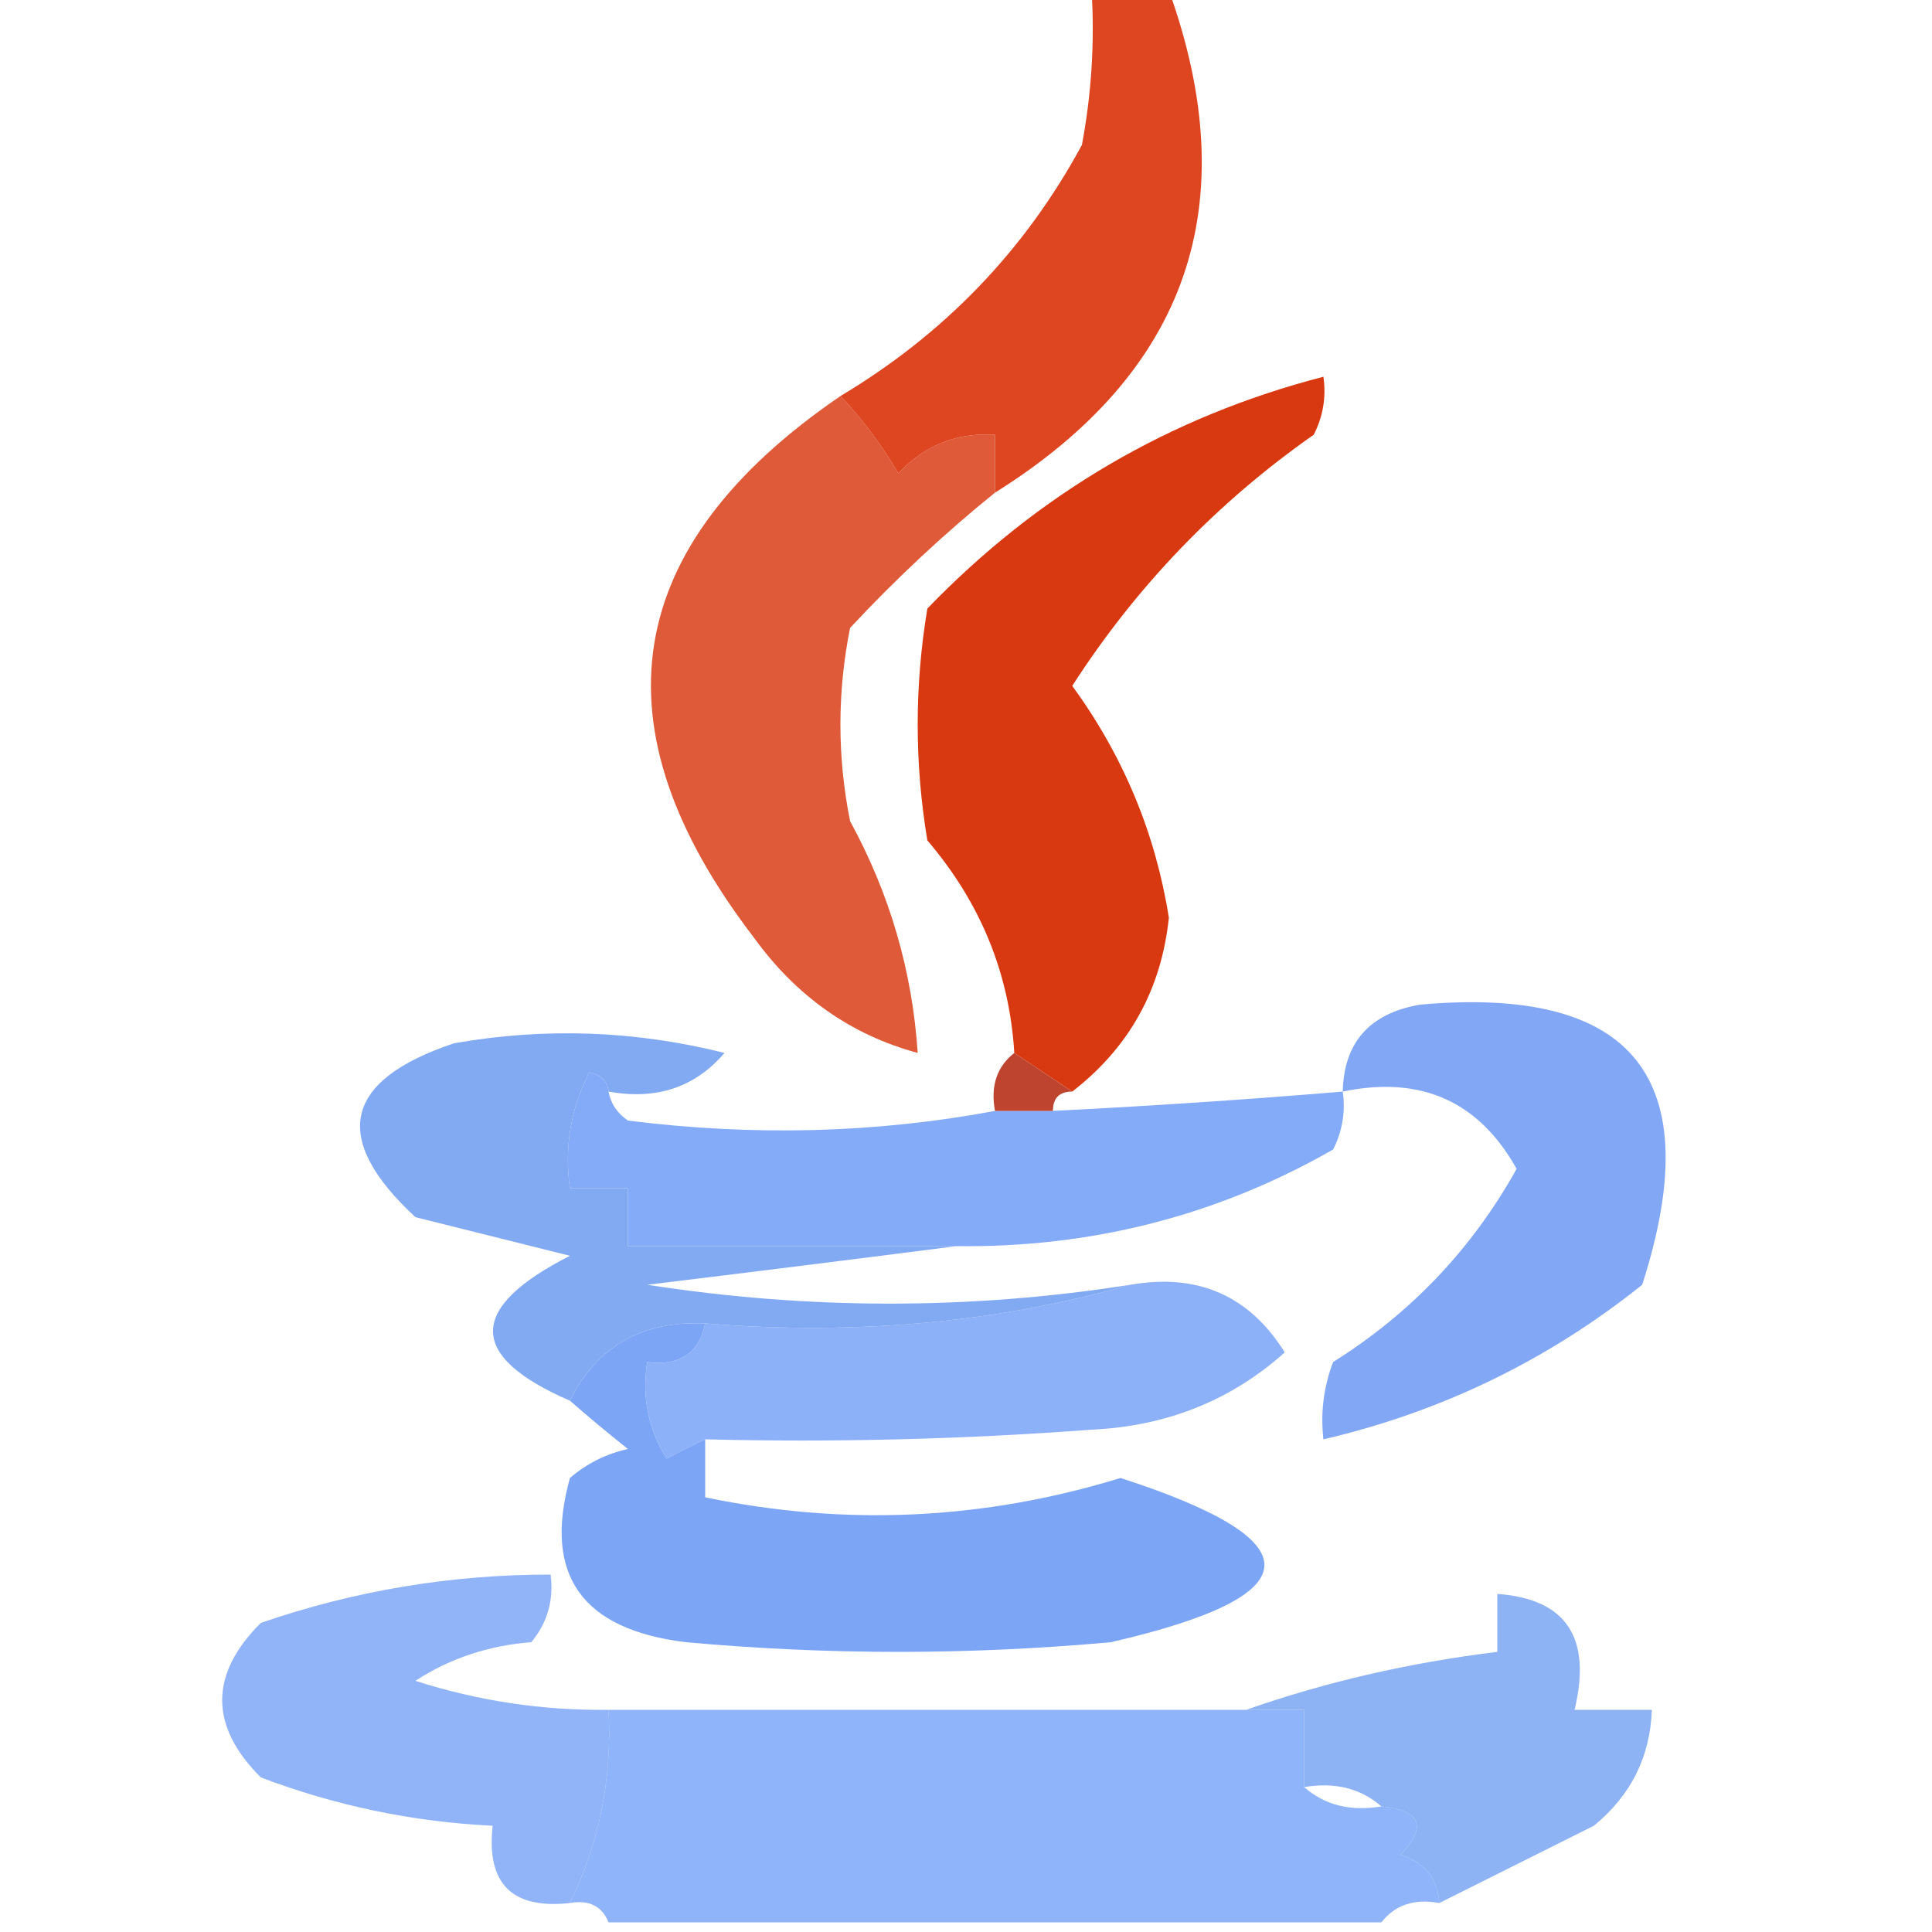 <?xml version="1.0" encoding="UTF-8"?>
<!DOCTYPE svg PUBLIC "-//W3C//DTD SVG 1.1//EN" "http://www.w3.org/Graphics/SVG/1.1/DTD/svg11.dtd">
<svg xmlns="http://www.w3.org/2000/svg" version="1.1" width="100px" height="100px" style="shape-rendering:geometricPrecision; text-rendering:geometricPrecision; image-rendering:optimizeQuality; fill-rule:evenodd; clip-rule:evenodd" xmlns:xlink="http://www.w3.org/1999/xlink">
<g><path style="opacity:0.929" fill="#db3812" d="M 56.5,-0.5 C 57.833,-0.5 59.167,-0.5 60.5,-0.5C 64.483,10.587 61.483,19.254 51.5,25.5C 51.5,24.5 51.5,23.5 51.5,22.5C 49.517,22.383 47.85,23.05 46.5,24.5C 45.611,22.993 44.611,21.66 43.5,20.5C 48.89,17.278 53.057,12.944 56,7.5C 56.497,4.854 56.664,2.187 56.5,-0.5 Z"/></g>
<g><path style="opacity:1" fill="#d93910" d="M 55.5,56.5 C 54.5,55.833 53.5,55.167 52.5,54.5C 52.251,50.386 50.751,46.72 48,43.5C 47.333,39.5 47.333,35.5 48,31.5C 53.733,25.553 60.566,21.553 68.5,19.5C 68.65,20.552 68.483,21.552 68,22.5C 62.978,26.022 58.812,30.355 55.5,35.5C 58.141,39.126 59.808,43.126 60.5,47.5C 60.113,51.218 58.447,54.218 55.5,56.5 Z"/></g>
<g><path style="opacity:0.83" fill="#d93910" d="M 43.5,20.5 C 44.611,21.66 45.611,22.993 46.5,24.5C 47.85,23.05 49.517,22.383 51.5,22.5C 51.5,23.5 51.5,24.5 51.5,25.5C 48.896,27.6 46.396,29.933 44,32.5C 43.333,35.833 43.333,39.167 44,42.5C 46.056,46.268 47.222,50.268 47.5,54.5C 44.041,53.564 41.207,51.564 39,48.5C 30.651,37.594 32.151,28.261 43.5,20.5 Z"/></g>
<g><path style="opacity:0.904" fill="#75a1f1" d="M 31.5,56.5 C 31.44,55.957 31.107,55.624 30.5,55.5C 29.534,57.396 29.201,59.396 29.5,61.5C 30.5,61.5 31.5,61.5 32.5,61.5C 32.5,62.5 32.5,63.5 32.5,64.5C 38.167,64.5 43.833,64.5 49.5,64.5C 44.319,65.166 38.985,65.833 33.5,66.5C 41.892,67.801 50.225,67.801 58.5,66.5C 51.576,68.463 44.243,69.13 36.5,68.5C 33.229,68.354 30.895,69.688 29.5,72.5C 24.191,70.198 24.191,67.698 29.5,65C 26.833,64.333 24.167,63.667 21.5,63C 17.103,58.919 17.77,55.919 23.5,54C 28.202,53.172 32.869,53.338 37.5,54.5C 35.977,56.282 33.977,56.949 31.5,56.5 Z"/></g>
<g><path style="opacity:0.878" fill="#739ff6" d="M 31.5,56.5 C 31.611,57.117 31.944,57.617 32.5,58C 39.014,58.82 45.347,58.653 51.5,57.5C 52.5,57.5 53.5,57.5 54.5,57.5C 59.507,57.249 64.507,56.916 69.5,56.5C 69.65,57.552 69.483,58.552 69,59.5C 63.019,62.919 56.519,64.586 49.5,64.5C 43.833,64.5 38.167,64.5 32.5,64.5C 32.5,63.5 32.5,62.5 32.5,61.5C 31.5,61.5 30.5,61.5 29.5,61.5C 29.201,59.396 29.534,57.396 30.5,55.5C 31.107,55.624 31.44,55.957 31.5,56.5 Z"/></g>
<g><path style="opacity:1" fill="#be4430" d="M 52.5,54.5 C 53.5,55.167 54.5,55.833 55.5,56.5C 54.833,56.5 54.5,56.833 54.5,57.5C 53.5,57.5 52.5,57.5 51.5,57.5C 51.263,56.209 51.596,55.209 52.5,54.5 Z"/></g>
<g><path style="opacity:0.905" fill="#759ff4" d="M 69.5,56.5 C 69.561,53.95 70.894,52.45 73.5,52C 84.594,51.009 88.427,55.842 85,66.5C 80.112,70.408 74.612,73.075 68.5,74.5C 68.343,73.127 68.51,71.793 69,70.5C 73.024,67.976 76.191,64.642 78.5,60.5C 76.539,56.993 73.539,55.66 69.5,56.5 Z"/></g>
<g><path style="opacity:0.818" fill="#74a0f7" d="M 58.5,66.5 C 61.997,65.891 64.663,67.057 66.5,70C 63.717,72.488 60.384,73.821 56.5,74C 49.842,74.5 43.175,74.666 36.5,74.5C 35.85,74.804 35.184,75.137 34.5,75.5C 33.548,73.955 33.215,72.288 33.5,70.5C 35.179,70.715 36.179,70.048 36.5,68.5C 44.243,69.13 51.576,68.463 58.5,66.5 Z"/></g>
<g><path style="opacity:0.934" fill="#74a0f5" d="M 36.5,68.5 C 36.179,70.048 35.179,70.715 33.5,70.5C 33.215,72.288 33.548,73.955 34.5,75.5C 35.184,75.137 35.85,74.804 36.5,74.5C 36.5,75.5 36.5,76.5 36.5,77.5C 43.743,79.009 50.91,78.675 58,76.5C 68.09,79.765 67.924,82.598 57.5,85C 50.167,85.667 42.833,85.667 35.5,85C 30.105,84.343 28.105,81.51 29.5,76.5C 30.376,75.749 31.376,75.249 32.5,75C 31.429,74.148 30.429,73.315 29.5,72.5C 30.895,69.688 33.229,68.354 36.5,68.5 Z"/></g>
<g><path style="opacity:0.785" fill="#739ff5" d="M 31.5,88.5 C 31.684,92.079 31.017,95.413 29.5,98.5C 26.5,98.833 25.167,97.5 25.5,94.5C 21.378,94.303 17.378,93.47 13.5,92C 10.833,89.333 10.833,86.667 13.5,84C 18.363,82.327 23.363,81.494 28.5,81.5C 28.67,82.822 28.337,83.989 27.5,85C 25.285,85.171 23.285,85.837 21.5,87C 24.757,88.043 28.09,88.543 31.5,88.5 Z"/></g>
<g><path style="opacity:0.792" fill="#72a0f9" d="M 31.5,88.5 C 42.5,88.5 53.5,88.5 64.5,88.5C 65.5,88.5 66.5,88.5 67.5,88.5C 67.5,89.833 67.5,91.167 67.5,92.5C 68.568,93.434 69.901,93.768 71.5,93.5C 73.549,93.706 73.882,94.539 72.5,96C 73.756,96.417 74.423,97.25 74.5,98.5C 73.209,98.263 72.209,98.596 71.5,99.5C 58.167,99.5 44.833,99.5 31.5,99.5C 31.158,98.662 30.492,98.328 29.5,98.5C 31.017,95.413 31.684,92.079 31.5,88.5 Z"/></g>
<g><path style="opacity:0.809" fill="#73a2f3" d="M 74.5,98.5 C 74.423,97.25 73.756,96.417 72.5,96C 73.882,94.539 73.549,93.706 71.5,93.5C 70.432,92.566 69.099,92.232 67.5,92.5C 67.5,91.167 67.5,89.833 67.5,88.5C 66.5,88.5 65.5,88.5 64.5,88.5C 68.615,87.057 72.948,86.057 77.5,85.5C 77.5,84.5 77.5,83.5 77.5,82.5C 81.068,82.759 82.401,84.759 81.5,88.5C 82.833,88.5 84.167,88.5 85.5,88.5C 85.415,90.929 84.415,92.929 82.5,94.5C 79.816,95.842 77.149,97.175 74.5,98.5 Z"/></g>
</svg>
